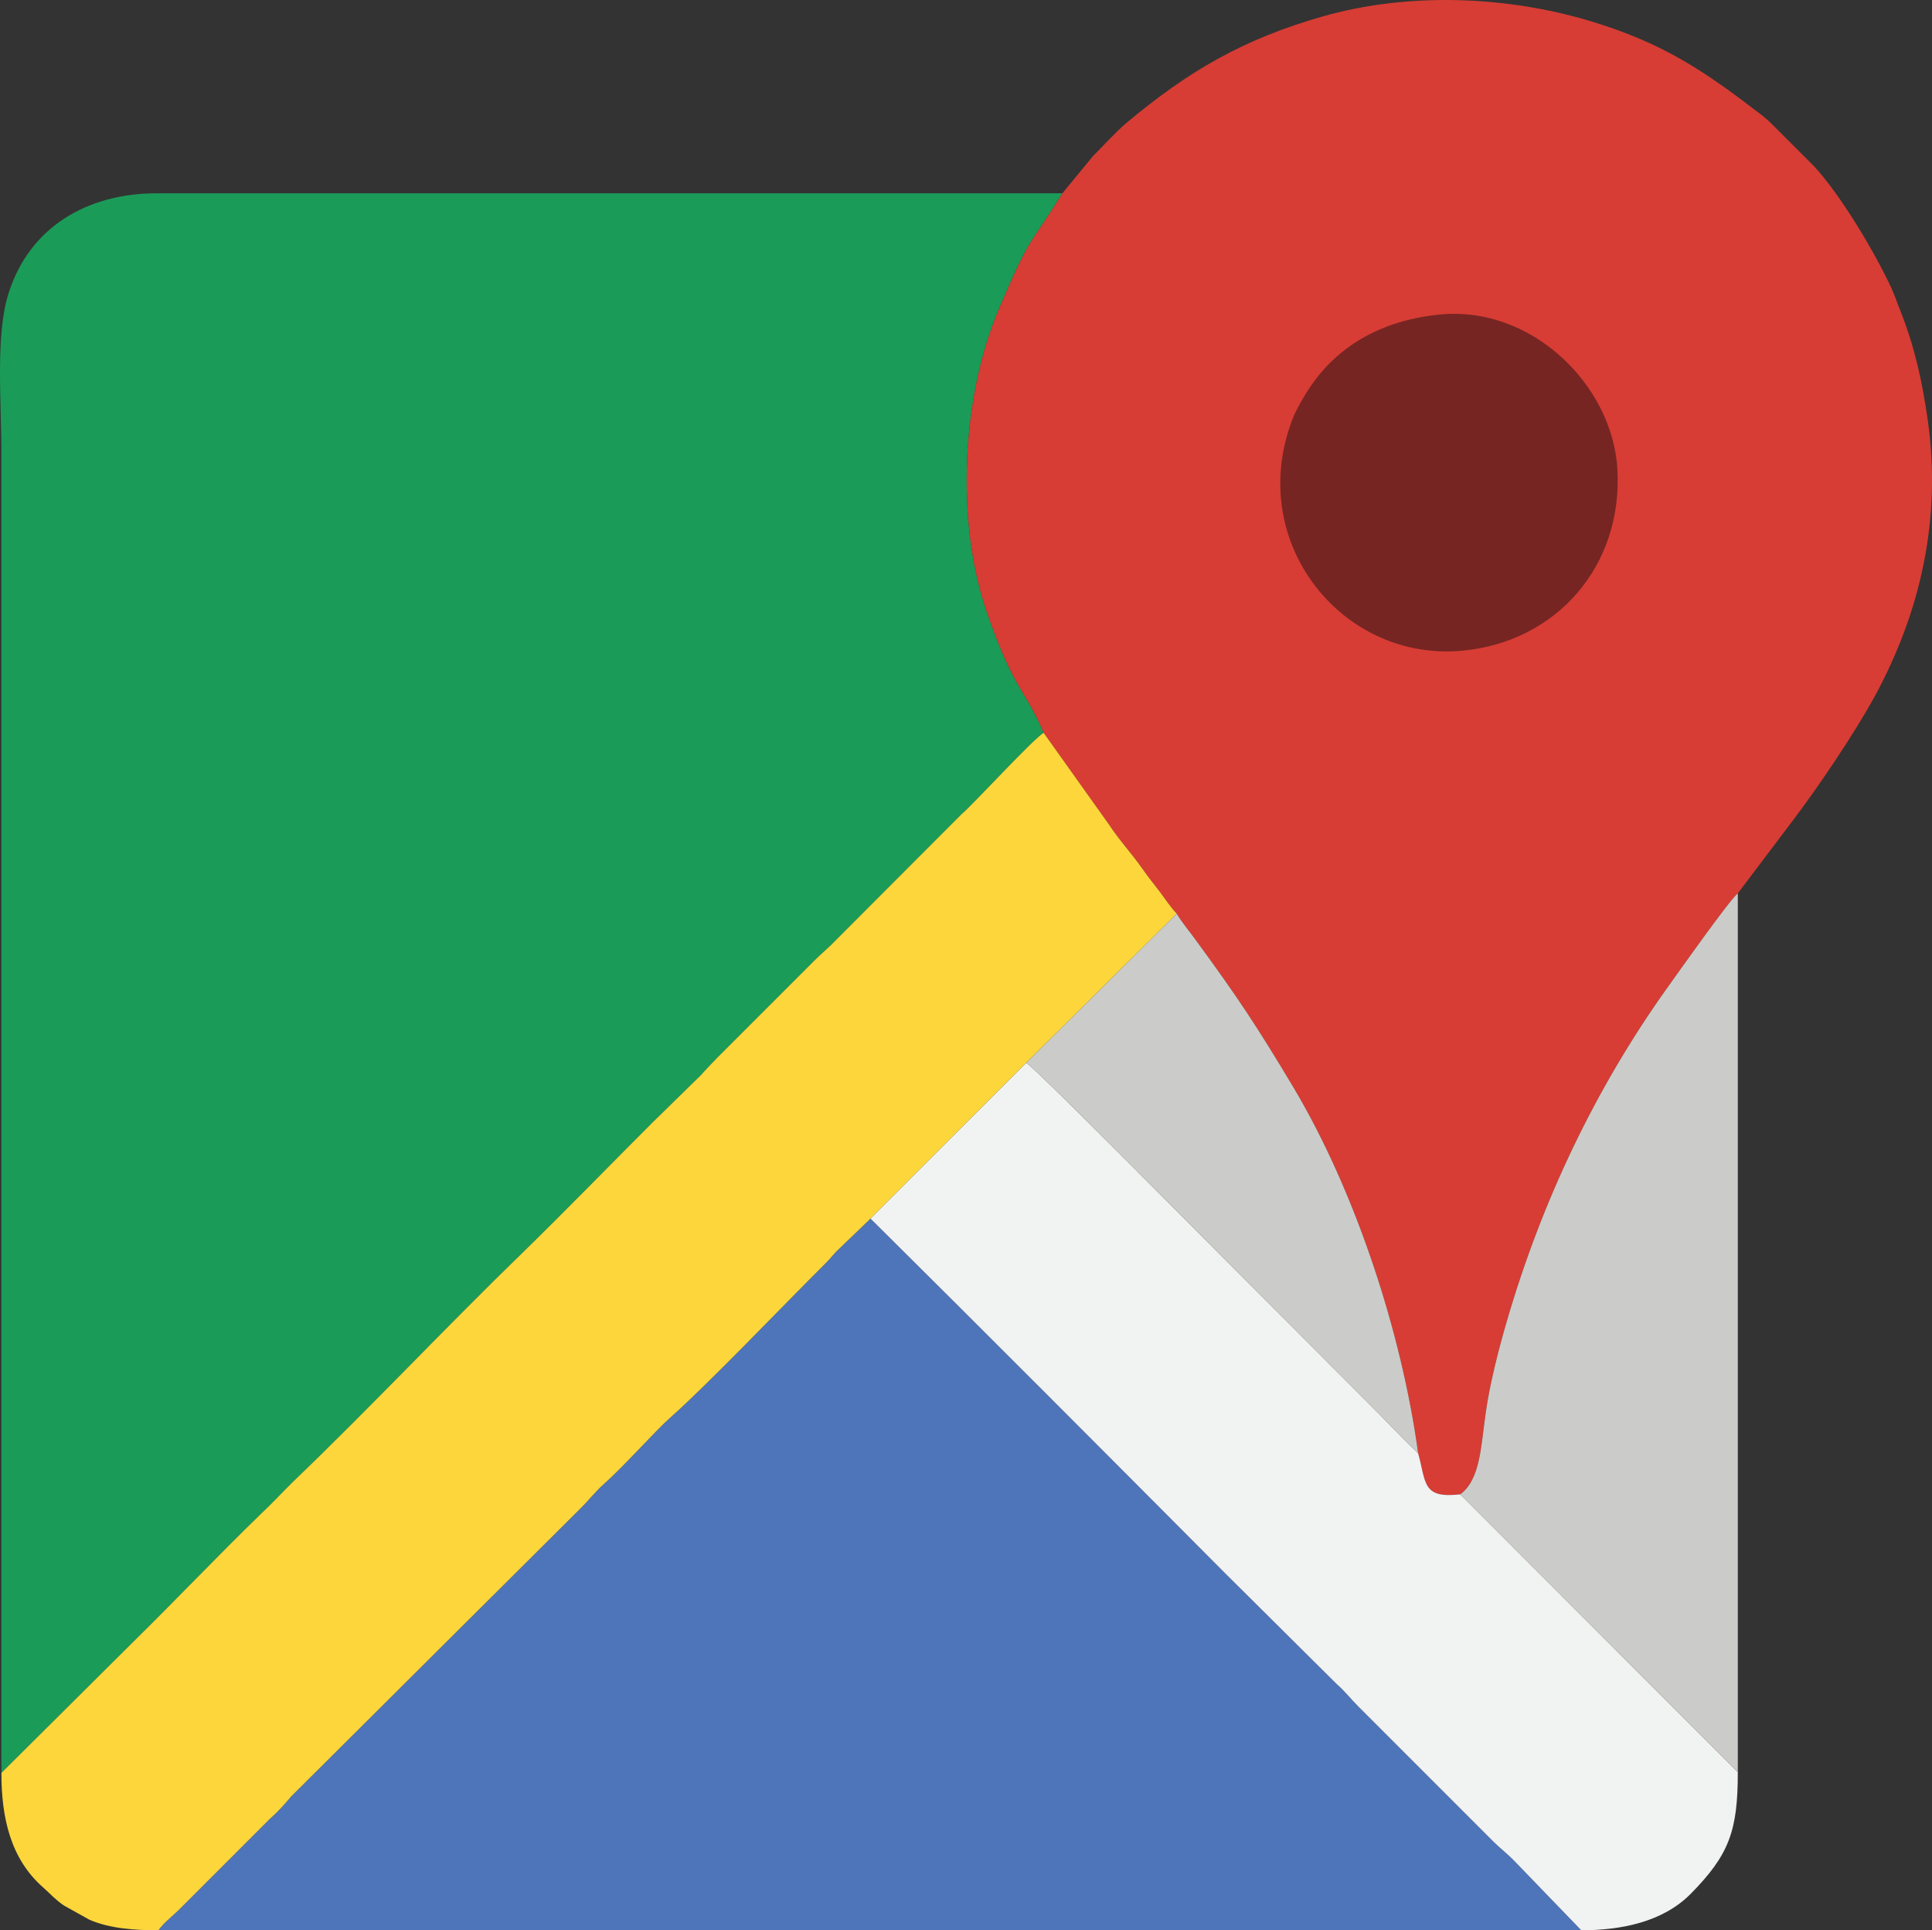 <svg xmlns="http://www.w3.org/2000/svg" width="7331.156" height="7323.36" viewBox="0 0 7331.156 7323.36">
  <rect x="0" y="0" width="7331.156" height="7323.36" fill="#333333" stroke="none"/>
  <g id="Group_21" data-name="Group 21" transform="translate(-30960.719 -5790.64)">
    <path id="Path_58" data-name="Path 58" d="M30966,12517l494-491c168-165,325-331,492-493,45-42,78-79,122-122,289-277,582-589,868-866,167-163,325-326,492-493l187-183c22-25,38-41,61-65l370-370c24-24,38-35,61-57l496-497c44-37,274-288,312-309-68-164-113-159-218-465-116-343-93-812,49-1145,123-288,109-225,240-437H31555c-264,0-483,129-562,380-50,158-27,407-27,605Z" fill="#1b9b58" fill-rule="evenodd"/>
    <path id="Path_59" data-name="Path 59" d="M34992,6524c-131,212-117,149-240,437-142,333-165,802-49,1145,105,306,150,301,218,465l248,348c40,61,84,107,127,168,23,33,39,52,65,86,22,29,41,59,65,84,19,33,50,69,75,104,159,217,232,328,369,557,236,397,410,931,472,1386,31,111,14,173,160,156,77-57,78-184,97-313,15-107,50-243,79-342,133-457,336-883,606-1262,38-53,239-338,271-363l216-286c92-122,226-320,304-462,175-323,253-674,201-1046-21-147-48-272-102-411-14-34-22-60-36-91-64-138-193-354-294-463l-131-131c-25-24-38-40-65-61-221-170-377-276-658-360-317-94-684-108-1007-17-305,87-511,207-748,405-41,35-87,86-127,126Z" fill="#d73d34" fill-rule="evenodd"/>
    <path id="Path_60" data-name="Path 60" d="M31562,13114h5399l-254-263c-28-29-58-51-87-81l-505-505c-30-30-50-57-83-86l-422-419c-449-451-895-899-1346-1346l-132,127c-16,18-22,26-40,44-167,166-437,450-591,587-56,50-176,185-252,252-27,24-55,59-82,86l-1101,1096c-28,33-50,58-82,86l-337,337C31622,13055,31579,13088,31562,13114Z" fill="#4e74b9" fill-rule="evenodd"/>
    <path id="Path_61" data-name="Path 61" d="M30966,12517c0,171,35,327,160,436,28,25,45,45,77,67l97,54c78,34,173,40,262,40,17-26,60-59,85-85l337-337c32-28,54-53,82-86l1101-1096c27-27,55-62,82-86,76-67,196-202,252-252,154-137,424-421,591-587,18-18,24-26,40-44l132-127,591-591,571-566c-24-25-43-55-65-84-26-34-42-53-65-86-43-61-87-107-127-168l-248-348c-38,21-268,272-312,309l-496,497c-23,22-37,33-61,57l-370,370c-23,24-39,40-61,65l-187,183c-167,167-325,330-492,493-286,277-579,589-868,866-44,43-77,80-122,122-167,162-324,328-492,493Z" fill="#fcd63b" fill-rule="evenodd"/>
    <path id="Path_62" data-name="Path 62" d="M34264,10414c451,447,897,895,1346,1346l422,419c33,29,53,56,83,86l505,505c29,30,59,52,87,81l254,263c153,0,310-32,415-138,147-149,179-240,179-462l-1053-1054c-146,17-129-45-160-156-69-65-124-126-188-189l-555-556c-14-13-715-723-744-736Z" fill="#f1f2f2" fill-rule="evenodd"/>
    <path id="Path_63" data-name="Path 63" d="M36502,11460l1053,1054V9180c-32,25-233,310-271,363-270,379-473,805-606,1262-29,99-64,235-79,342C36580,11276,36579,11403,36502,11460Z" fill="#cbccc9" fill-rule="evenodd"/>
    <path id="Path_64" data-name="Path 64" d="M36414,6985c-235,26-401,137-501,304-21,35-39,66-53,106-167,461,199,909,653,864,352-34,607-319,585-690C37079,7251,36770,6944,36414,6985Z" fill="#762523" fill-rule="evenodd"/>
    <path id="Path_65" data-name="Path 65" d="M34855,9823c29,13,730,723,744,736l555,556c64,63,119,124,188,189-62-455-236-989-472-1386-137-229-210-340-369-557-25-35-56-71-75-104Z" fill="#cbccc9" fill-rule="evenodd"/>
  </g>
</svg>
